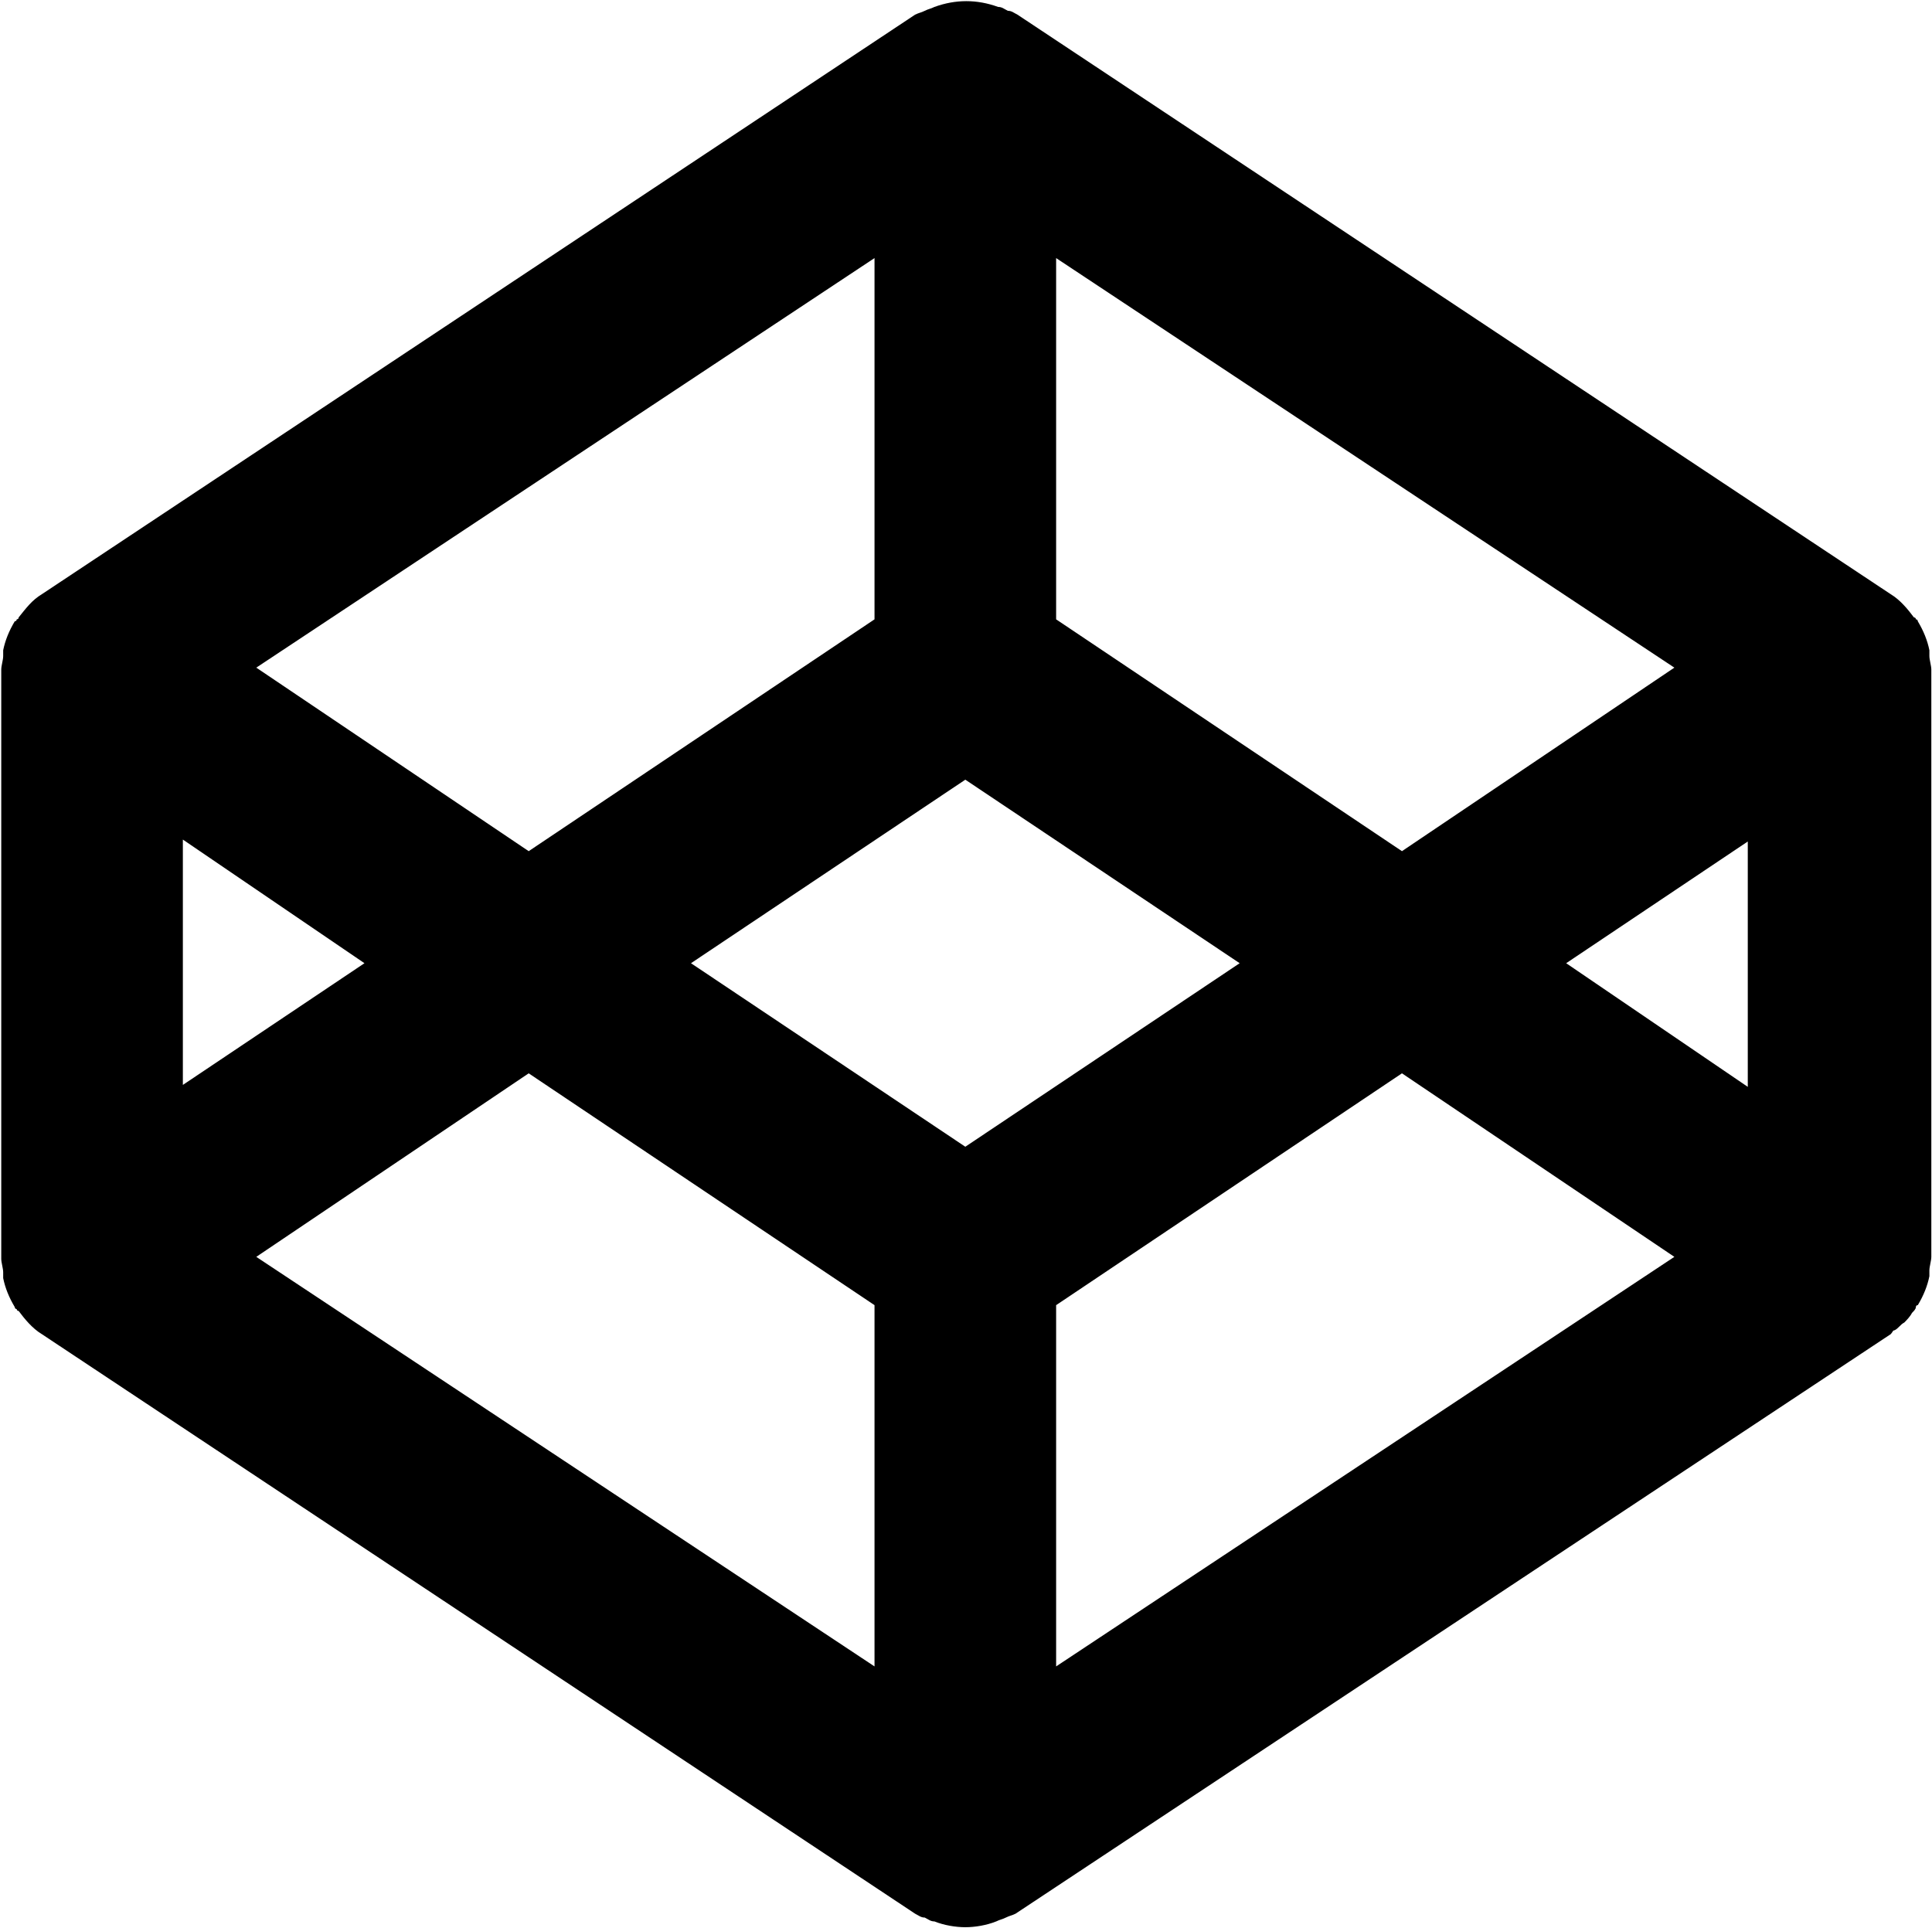 <?xml version="1.0" encoding="UTF-8"?>
<svg width="1024px" height="1022px" viewBox="0 0 1024 1022" version="1.1" xmlns="http://www.w3.org/2000/svg" xmlns:xlink="http://www.w3.org/1999/xlink">
  <g id="CodePen" transform="translate(0.664, 0.608)" fill="currentColor" fill-rule="nonzero">
    <path d="M1022.976,354.303 C1022.976,352.255 1021.952,349.184 1021.952,347.135 L1021.952,344.064 C1020.928,338.944 1018.881,333.824 1015.808,328.703 C1015.808,328.703 1015.808,327.679 1014.784,327.679 C1014.784,326.656 1013.76,326.656 1013.76,326.656 C1010.688,322.56 1006.593,317.44 1001.472,314.367 L1001.472,314.367 L1001.472,314.367 L538.624,7.167 C536.576,6.144 535.552,5.12 533.504,5.12 C531.456,4.095 530.432,3.072 528.384,3.072 C517.12,-1.024 505.856,-1.024 494.592,3.072 C492.544,4.095 491.52,4.095 489.472,5.12 C487.424,6.144 486.4,6.144 484.352,7.167 L21.504,314.367 L21.504,314.367 L21.504,314.367 C16.384,317.44 13.312,321.535 9.216,326.656 C9.216,327.679 8.191,327.679 8.191,327.679 C8.191,327.679 8.191,328.703 7.168,328.703 C4.096,333.824 2.048,338.944 1.023,344.064 L1.023,347.135 C1.023,349.184 -6.30606678e-14,352.255 -6.30606678e-14,354.303 L-6.30606678e-14,666.623 C-6.30606678e-14,668.671 1.023,671.743 1.023,673.791 L1.023,676.863 C2.048,681.983 4.096,687.104 7.168,692.224 C7.168,692.224 7.168,693.247 8.191,693.247 C8.191,694.272 9.216,694.272 9.216,694.272 C12.287,698.367 16.384,703.487 21.504,706.56 L21.504,706.56 L21.504,706.56 L484.352,1013.759 C486.4,1014.783 487.424,1015.808 489.472,1015.808 C491.52,1016.831 492.544,1017.855 494.592,1017.855 C499.712,1019.903 505.856,1020.927 510.976,1020.927 C516.096,1020.927 522.24,1019.903 527.36,1017.855 C529.408,1016.831 530.432,1016.831 532.48,1015.808 C534.528,1014.783 535.552,1014.783 537.6,1013.759 L1001.472,706.56 C1002.495,705.535 1002.495,704.511 1003.52,704.511 C1005.568,703.487 1006.592,701.44 1008.64,700.415 C1009.664,699.392 1011.712,697.343 1012.736,695.295 C1013.76,694.272 1014.784,693.247 1014.784,692.224 C1014.784,692.224 1014.784,691.199 1015.808,691.199 C1018.88,686.079 1020.928,680.959 1021.951,675.839 L1021.951,672.768 C1021.951,670.719 1022.976,667.648 1022.976,665.6 L1022.976,354.303 L1022.976,354.303 Z M510.976,607.231 L365.568,509.951 L510.976,412.67 L656.384,509.951 L510.976,607.231 Z M559.104,327.679 L559.104,136.192 L886.784,353.28 L742.4,450.56 L559.104,327.679 Z M462.848,327.679 L279.552,450.56 L135.168,353.28 L462.848,136.192 L462.848,327.679 L462.848,327.679 Z M192.512,509.951 L96.256,574.463 L96.256,444.415 L192.512,509.951 Z M279.552,568.319 L462.848,691.199 L462.848,882.687 L135.168,665.599 L279.552,568.319 Z M559.104,691.199 L742.4,568.319 L886.784,665.599 L559.104,882.687 L559.104,691.199 L559.104,691.199 Z M829.44,509.951 L925.696,445.439 L925.696,575.487 L829.44,509.951 Z"></path>
  </g>
</svg>